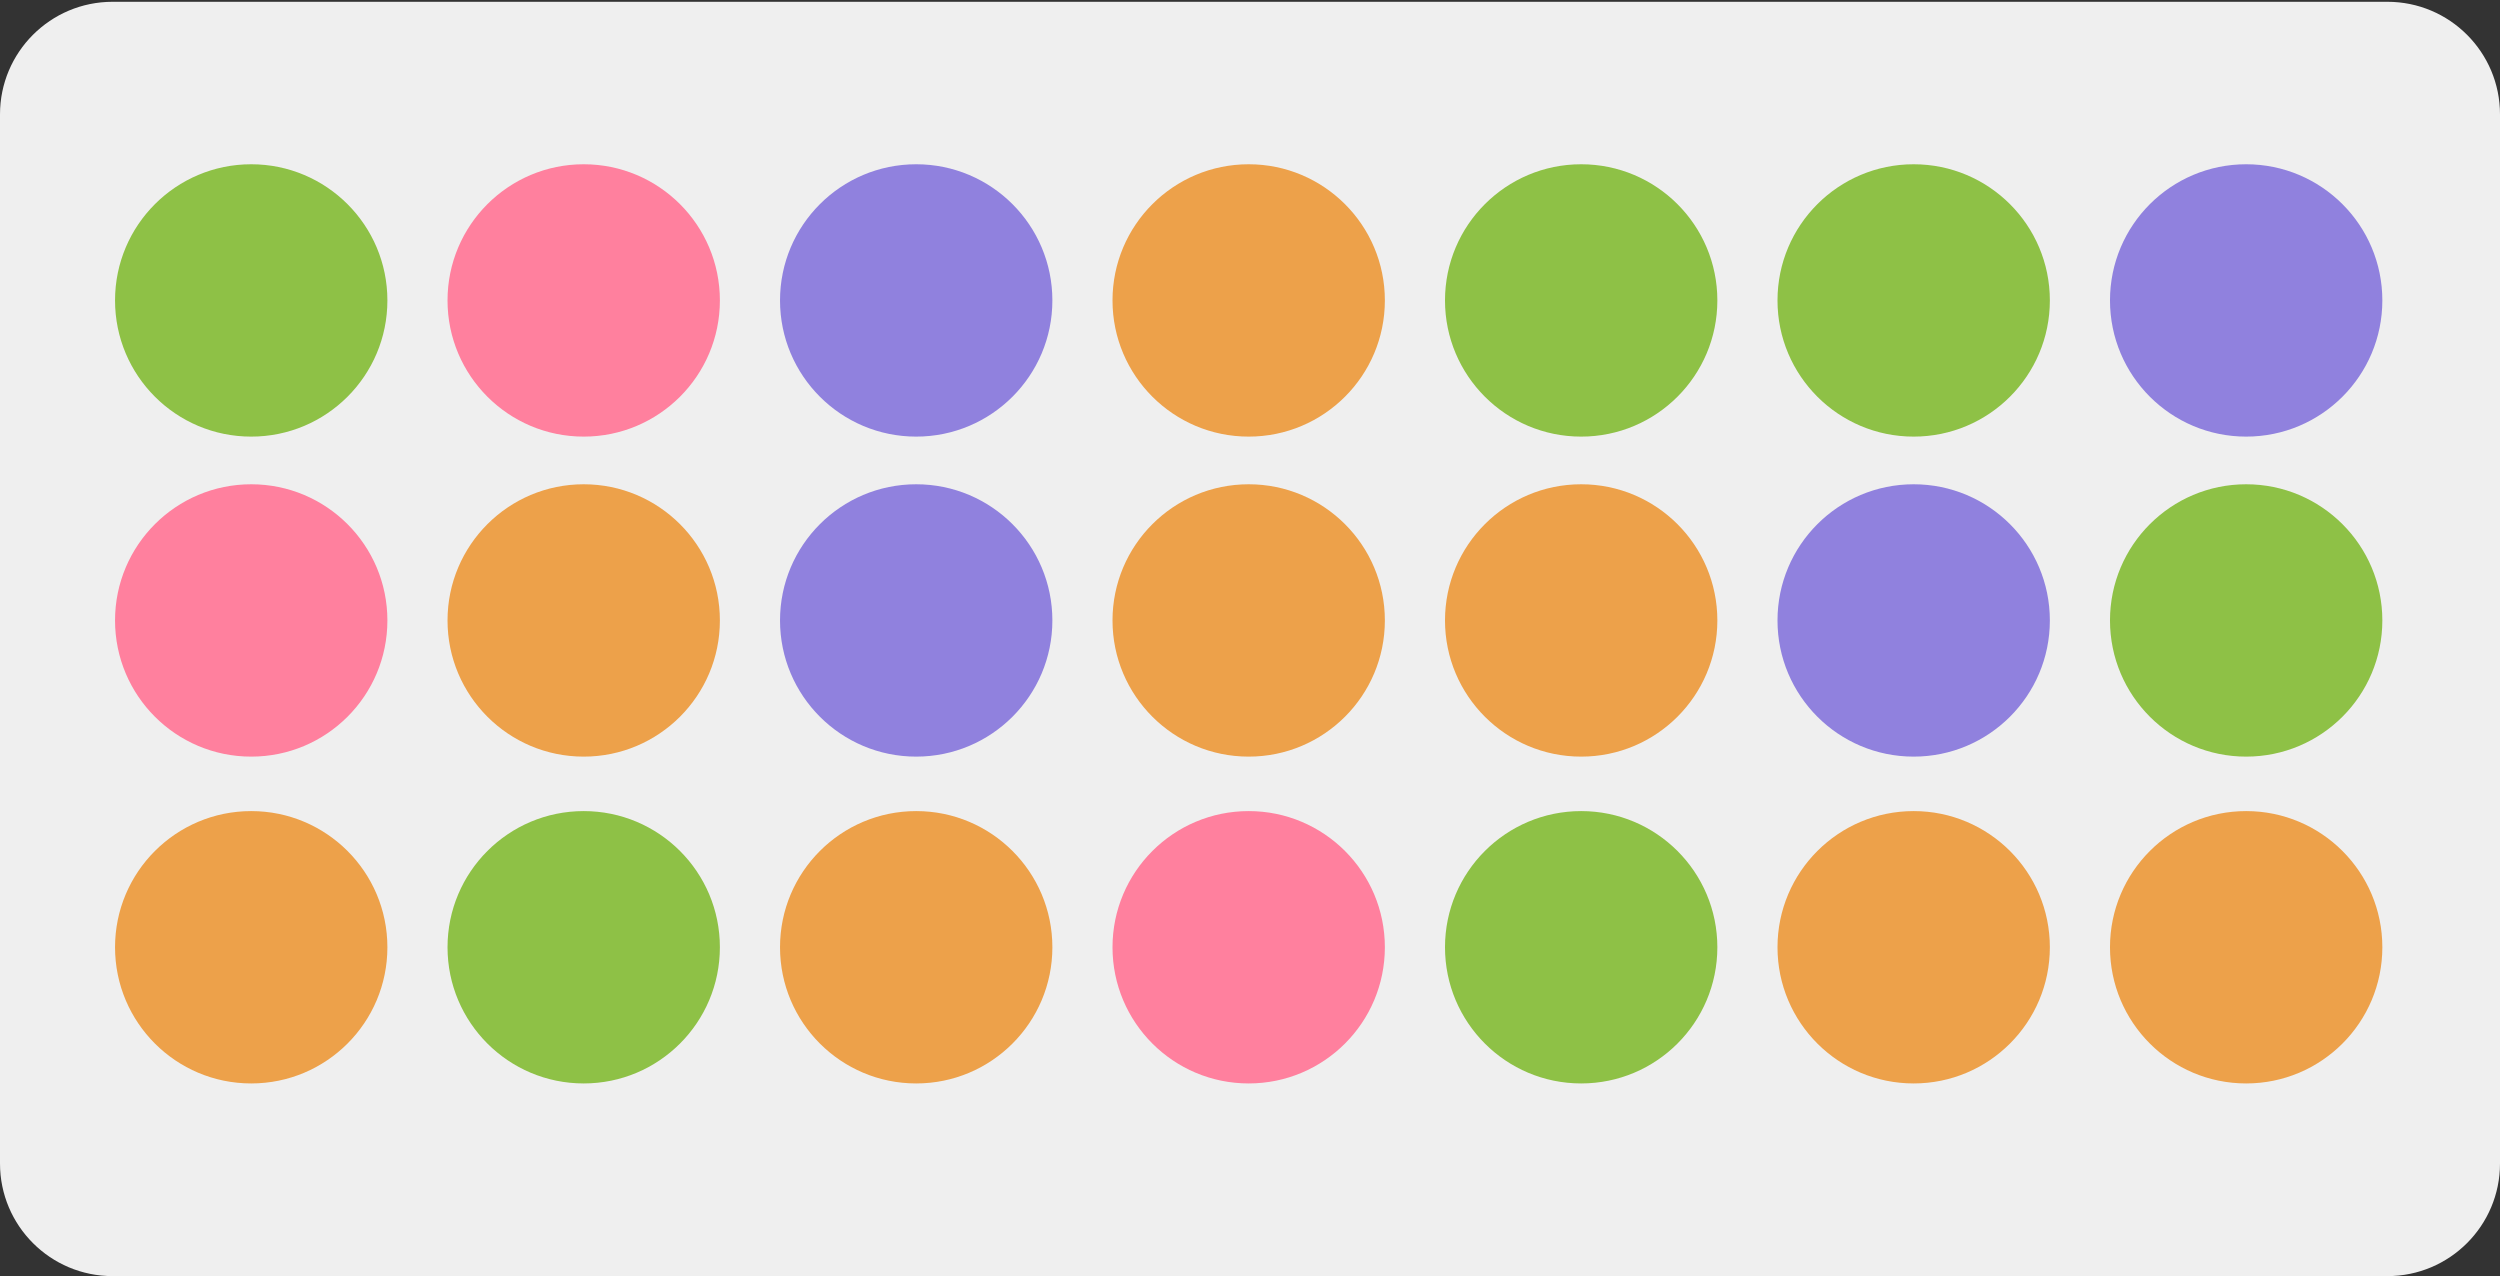 <?xml version="1.0" encoding="utf-8"?>
<!-- Generator: Adobe Illustrator 17.0.0, SVG Export Plug-In . SVG Version: 6.00 Build 0)  -->
<!DOCTYPE svg PUBLIC "-//W3C//DTD SVG 1.1//EN" "http://www.w3.org/Graphics/SVG/1.1/DTD/svg11.dtd">
<svg version="1.1" xmlns="http://www.w3.org/2000/svg" xmlns:xlink="http://www.w3.org/1999/xlink" x="0px" y="0px" width="257px"
	 height="131.184px" viewBox="0 0 257 131.184" enable-background="new 0 0 257 131.184" xml:space="preserve">
<rect x="0" y="0" width="257" height="131.184" fill="#333333" stroke="none"/>
<g id="_x31_._Scribble">
</g>
<g id="_x32_._Tokens">
	<g>
		<path fill="#EFEFEF" d="M257,119.607c0,6.394-5.183,11.577-11.577,11.577H11.577C5.183,131.184,0,126.001,0,119.607V11.761
			C0,5.368,5.183,0.184,11.577,0.184h233.846c6.394,0,11.577,5.183,11.577,11.577V119.607z"/>
		<g>
			<circle fill="#9081DE" cx="94.185" cy="30.885" r="13.999"/>
			<circle fill="#8EC146" cx="25.825" cy="30.885" r="13.999"/>
			<circle fill="#EDA14A" cx="128.365" cy="30.885" r="13.999"/>
			<circle fill="#8EC146" cx="162.545" cy="30.885" r="13.999"/>
			<circle fill="#8EC146" cx="196.726" cy="30.885" r="13.999"/>
			<circle fill="#FF809E" cx="60.005" cy="30.885" r="13.999"/>
			<circle fill="#9081DE" cx="230.906" cy="30.885" r="13.999"/>
			<circle fill="#9081DE" cx="94.185" cy="63.782" r="13.999"/>
			<circle fill="#FF809E" cx="25.825" cy="63.782" r="13.999"/>
			<circle fill="#EDA14A" cx="128.365" cy="63.782" r="13.999"/>
			<circle fill="#EDA14A" cx="162.545" cy="63.782" r="13.999"/>
			<circle fill="#9081DE" cx="196.726" cy="63.782" r="13.999"/>
			<circle fill="#EDA14A" cx="60.005" cy="63.782" r="13.999"/>
			<circle fill="#8EC146" cx="230.906" cy="63.782" r="13.999"/>
			<circle fill="#EDA14A" cx="94.185" cy="97.379" r="13.999"/>
			<circle fill="#EDA14A" cx="25.825" cy="97.379" r="13.999"/>
			<circle fill="#FF809E" cx="128.365" cy="97.379" r="13.999"/>
			<circle fill="#8EC146" cx="162.545" cy="97.379" r="13.999"/>
			<circle fill="#EDA14A" cx="196.726" cy="97.379" r="13.999"/>
			<circle fill="#8EC146" cx="60.005" cy="97.379" r="13.999"/>
			<circle fill="#EDA14A" cx="230.906" cy="97.379" r="13.999"/>
		</g>
	</g>
</g>
<g id="_x33_._CoreNLP">
</g>
<g id="_x34_._Dep_Parse">
</g>
<g id="_x35_._Wikipedia">
</g>
<g id="_x36_._Global">
</g>
<g id="_x37_._Ear">
</g>
<g id="_x38_._Syntagmas">
</g>
<g id="_x39_._Rules">
</g>
<g id="_x31_0._Annotations">
</g>
<g id="_x31_1._Correct_sent">
</g>
<g id="_x31_2._Light_bulb">
</g>
<g id="Text" display="none">
</g>
<g id="Arrows" display="none">
</g>
</svg>
